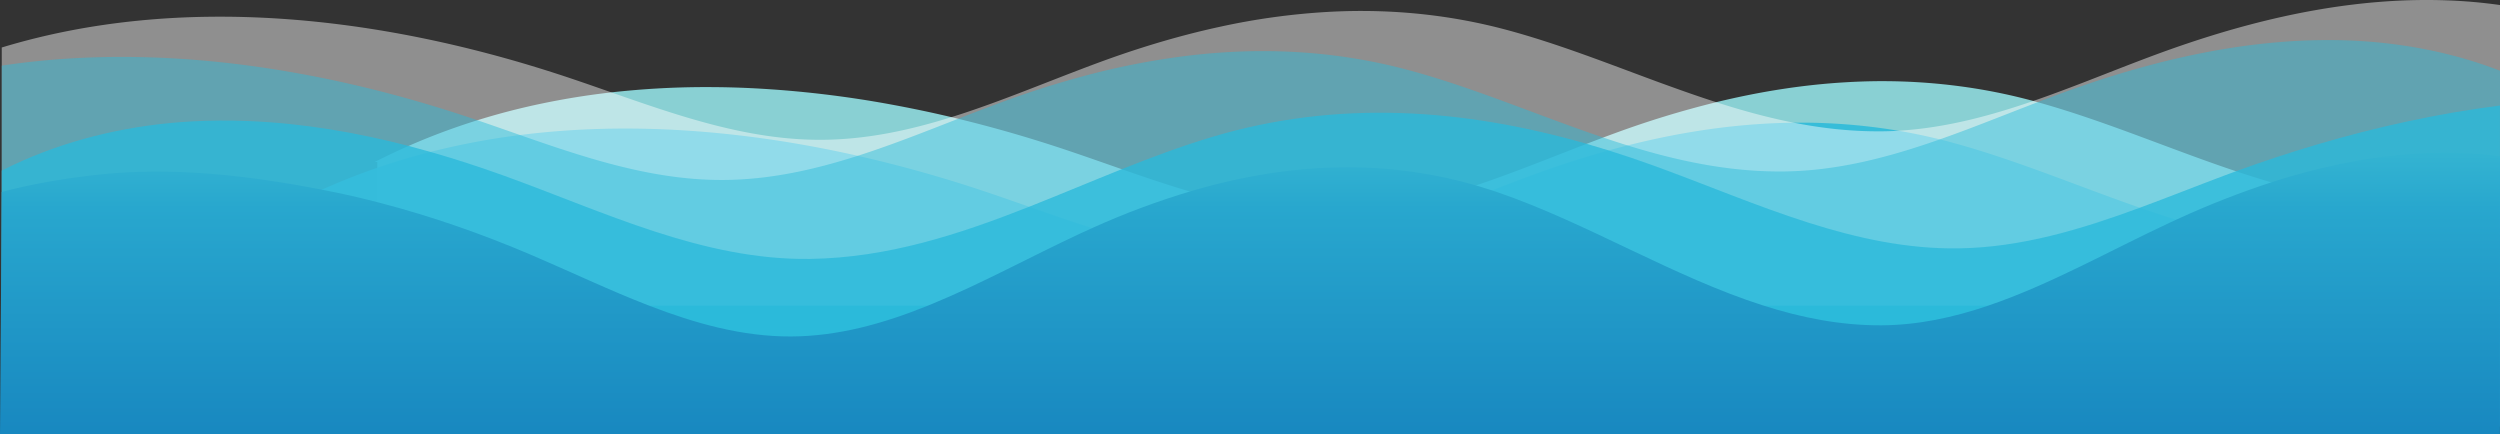 <?xml version="1.0" encoding="UTF-8" standalone="no"?>
<svg
   xmlns:dc="http://purl.org/dc/elements/1.1/"
   xmlns:cc="http://creativecommons.org/ns#"
   xmlns:rdf="http://www.w3.org/1999/02/22-rdf-syntax-ns#"
   xmlns:svg="http://www.w3.org/2000/svg"
   xmlns="http://www.w3.org/2000/svg"
   xmlns:sodipodi="http://sodipodi.sourceforge.net/DTD/sodipodi-0.dtd"
   xmlns:inkscape="http://www.inkscape.org/namespaces/inkscape"
   viewBox="0 0 3650.55 634.36"
   version="1.1"
   id="svg850"
   sodipodi:docname="nautical-waves.svg"
   inkscape:version="0.92.4 (5da689c313, 2019-01-14)">
  <rect x="0" y="0" width="3650.55" height="634.36" fill="#333333" stroke="none"/>
  <sodipodi:namedview
     pagecolor="#ffffff"
     bordercolor="#666666"
     borderopacity="1"
     objecttolerance="10"
     gridtolerance="10"
     guidetolerance="10"
     inkscape:pageopacity="0"
     inkscape:pageshadow="2"
     inkscape:window-width="1920"
     inkscape:window-height="1016"
     id="namedview852"
     showgrid="false"
     inkscape:zoom="0.37528591"
     inkscape:cx="1623.1201"
     inkscape:cy="-147.70972"
     inkscape:window-x="1680"
     inkscape:window-y="27"
     inkscape:window-maximized="1"
     inkscape:current-layer="svg850" />
  <defs
     id="defs832">
    <style
       id="style815">.a{fill:none;}.b{fill:#9aeff3;opacity:0.83;}.b,.c,.d,.e,.f{isolation:isolate;}.c,.e,.f{fill:#2abadb;}.c{opacity:0.85;}.d{fill:#fff;}.d,.e{opacity:0.45;}.f{opacity:0.77;}.g{fill:url(#a);}</style>
    <linearGradient
       id="a"
       x1="1825.28"
       y1="2739.94"
       x2="1825.28"
       y2="3.29"
       gradientUnits="userSpaceOnUse">
      <stop
         offset="0.02"
         stop-color="#041845"
         id="stop817" />
      <stop
         offset="0.31"
         stop-color="#17347b"
         id="stop819" />
      <stop
         offset="0.51"
         stop-color="#0357a7"
         id="stop821" />
      <stop
         offset="0.66"
         stop-color="#0a6db3"
         id="stop823" />
      <stop
         offset="0.77"
         stop-color="#1888c0"
         id="stop825" />
      <stop
         offset="0.89"
         stop-color="#28a7ce"
         id="stop827" />
      <stop
         offset="1"
         stop-color="#53d6db"
         id="stop829" />
    </linearGradient>
  </defs>
  <title
     id="title834">nautical-waves</title>
  <line
     class="a"
     x1="3383.55"
     y1="355.76"
     x2="3383.55"
     y2="187.93"
     id="line836" />
  <path
     class="b"
     d="M3650.55,285.25v276.5H550.92V236.57l-3.74-.06c1.25-.63,2.49-1.27,3.74-1.89q22.45-11.33,45.65-21.52l.28-.12A952.66,952.66,0,0,1,697,175.61q46.69-14.55,94.48-24.48,10.44-2.19,20.93-4.15,39.93-7.53,80.4-12.09a1237.29,1237.29,0,0,1,147.62-7.69q29.55.18,59.14,1.66a1548.64,1548.64,0,0,1,204.34,24.23q15.33,2.84,30.61,5.94,27.45,5.58,54.64,12,5.1,1.2,10.18,2.44c53.41,12.95,106,28.25,157.26,45.41,27.13,9.08,54.26,18.7,81.48,28.18,32.21,11.21,64.55,22.23,97.16,31.92h0c65.4,19.44,131.92,33.57,200.76,33.35,71.37-.23,139.82-15.83,206.88-37.52q5.34-1.73,10.66-3.5c55-18.35,109.19-40.49,163.33-61.3q12-4.62,24.06-9.14,8-3,16.07-5.95a1394.32,1394.32,0,0,1,149.17-45.72c62.55-15.24,125.76-25.41,189.46-29.09q10.35-.61,20.72-1A862.93,862.93,0,0,1,2876,127.95c.7.1,1.4.2,2.11.32a822.45,822.45,0,0,1,90.24,19l.47.13q3.36.9,6.7,1.84,9.57,2.64,19.09,5.47c23.36,6.92,46.55,14.57,69.65,22.61,56.6,19.73,112.65,41.9,169.31,61.89q15.75,5.55,31.56,10.85,9.55,3.2,19.14,6.26,15,4.81,30.13,9.26c19.57,5.75,39.28,11,59.17,15.55q5,1.16,10,2.23c46.9,10.16,94.83,16.35,144.4,16.19C3569.72,299.45,3610.48,294.06,3650.55,285.25Z"
     id="path838" />
  <path
     class="c"
     d="M3650.55,310.83V622.28H431.92V297.1l-3.74-.05c1.25-.63,2.49-1.27,3.74-1.89q18.28-9.24,37.07-17.7,4.41-2,8.86-3.95,36.08-15.84,73.07-28.51,38.44-13.23,77.7-23.18a1077,1077,0,0,1,130.55-24.64q13.77-1.74,27.57-3.16,12.75-1.29,25.54-2.33c76.44-6.15,153.77-5,230.75,2.17q27.79,2.58,55.52,6.18c51.8,6.72,103.3,16,154.11,27.51a1908.13,1908.13,0,0,1,184.92,51.89c21.72,7.27,43.45,14.89,65.22,22.5,29.74,10.4,59.57,20.79,89.61,30.28,73.06,23.11,147.37,40.92,224.58,40.67,71.37-.24,139.82-15.83,206.88-37.52,51.61-16.69,102.4-37,153.07-56.71,20.35-7.91,40.69-15.73,61.05-23.19,36.74-13.45,73.76-25.48,111-35.8q13.68-3.8,27.42-7.26c80-20.26,161.19-32.33,243.06-33.25a854.07,854.07,0,0,1,152.25,11.71q30.47,5.14,61,12.69,8.28,2,16.57,4.28c93.3,25.17,183.45,63.57,275.4,95.51,16.77,5.82,33.6,11.43,50.52,16.71,75.24,23.47,152.27,40.33,233.7,40.07,60.67-.2,119.22-11.49,176.6-28.2C3607.37,325.58,3629,318.44,3650.55,310.83Z"
     id="path840" />
  <path
     class="d"
     d="M3650.55,7.36V446.24H2.55V69.36C264.33-10.09,554.4,23.92,812.4,107.5q9.06,2.92,18.07,5.94c20.76,6.95,41.52,14.22,62.32,21.5,49.58,17.33,99.41,34.68,150.08,47.67,18.49,4.74,37.09,8.9,55.83,12.27,32.9,5.92,66.24,9.4,100.15,9.29,65.55-.22,128.56-13.78,190.29-33.07q5.3-1.65,10.56-3.36c56.46-18.26,111.9-41,167.32-62.29q5.77-2.23,11.54-4.42,14.51-5.53,29-10.86c41.3-15.12,83-28.4,125-39.38q24.1-6.31,48.35-11.58a1003.67,1003.67,0,0,1,158.63-21.86q9.28-.51,18.57-.83c80.39-2.71,161.53,5.43,243,27.41,74.72,20.16,147.37,49.05,220.63,76L2433,124c24.28,8.83,48.63,17.38,73.18,25.27,37.25,12,74.92,22.41,113.35,29.94,40.67,8,82.18,12.71,124.95,12.57q13.73,0,27.3-.86c35.37-2.06,70.05-7.78,104.22-15.92l2-.48c30.62-7.38,60.83-16.69,90.8-27q12.93-4.45,25.79-9.15c24.08-8.77,48-18,71.9-27.35h0l10.59-4.14c20.55-8,41.07-16,61.6-23.7q7.25-2.71,14.5-5.37,20.52-7.52,41.35-14.52C3315.63,22.58,3443.94-4.21,3573.24.55A729.11,729.11,0,0,1,3650.55,7.36Z"
     id="path842" />
  <path
     class="e"
     d="M3650.55,103.27V505H2.55V95.86c128-19.29,259.84-15.68,389.2,4,2.69.41,5.39.82,8.08,1.25q17.55,2.76,35,5.93h0a4.72,4.72,0,0,1,.9.16h0Q451.12,110,466.41,113q9.12,1.81,18.18,3.74h0q9.59,2,19.12,4.17,13.35,3,26.63,6.18h0q37.75,9.06,74.88,19.7,41.24,11.78,81.52,25.29l10.18,3.44c20.71,7,41.42,14.32,62.19,21.57q13.78,4.81,27.61,9.56,12.45,4.27,24.93,8.43c79.13,26.29,159.53,48,243.47,47.73,68.1-.23,133.45-14.85,197.48-35.35l3.37-1.08c48.3-15.62,95.86-34.5,143.29-53,21.54-8.4,43-16.71,64.6-24.59,34.12-12.49,68.5-23.73,103.11-33.45q5.79-1.62,11.58-3.19a1098.92,1098.92,0,0,1,154-30.56q23.5-2.89,47.11-4.6c91.74-6.62,184.53.41,277.79,25.56,96,25.9,188.59,66.23,283.45,98.23q17.7,6,35.53,11.52c72.24,22.36,146.2,38.35,224.35,38.1,80.37-.27,156.91-20.58,232-46.95,14.46-5.07,28.86-10.37,43.22-15.8l2-.76c32.63-12.35,65.06-25.32,97.5-37.72q9.54-3.66,19.09-7.23,7.47-2.8,14.94-5.54,27.1-9.92,54.72-19,17.08-5.56,34.35-10.75,20.12-6,40.45-11.44,39.3-10.5,79.29-18.32c69.45-13.53,140.22-20.44,211.29-17.83C3505.4,62,3581.07,76.36,3650.55,103.27Z"
     id="path844" />
  <path
     class="f"
     d="M3650.55,623,550.92,561.75,2.55,581.41V249.1q14.91-7.59,30.28-14.38c76.73-33.85,161.25-52.63,246.19-57.38,27.9-1.56,55.79-1.7,83.61-.58,78.95,3.15,157.36,16.46,233.94,36.34q16.08,4.17,32,8.72c36.54,10.4,72.62,22.21,108.1,35,145.47,52.52,290,123.45,446.31,121.24,113.09-1.6,217.36-35.77,319.77-76.14C1548,284.09,1592.88,265,1638,247.06c43.12-17.19,86.45-33.4,130.53-46.67C1953,144.9,2137.29,158.51,2316.81,210q16.11,4.62,32.17,9.64,32.41,10.13,64.6,21.78c75.49,27.27,150.73,59.47,227.51,83.84,71.17,22.6,143.64,38.47,218.81,37.41,91.74-1.3,179-27.78,264.78-59.35,41.39-15.24,82.43-31.66,123.46-47l9-3.36,7.9-2.9q58.21-21.25,118.44-39.09c87-25.66,176.61-45.32,267-56.9V622.25Z"
     id="path846" />
  <path
     class="g"
     d="M 3650.55,228.36 3650.48,634.907 0,634.36 l 2.55,-354 c 44.43,-12 90.61,-19.53 136.11,-24.77 110.71,-12.75 223.43,0.28 334.34,21.95 27.44,5.333 54.75,11.563 81.93,18.69 75.25,19.58 149.22,45.46 220.66,75.94 57.11,24.37 114.25,51.78 172.24,74.16 67.46,26 136.09,45.26 207.18,45 68.88,-0.28 135,-18.8 199.86,-45 2.34,-0.94 4.67,-1.9 7,-2.86 72.34,-29.82 143.06,-68.7 214.12,-101.85 6.8,-3.167 13.607,-6.273 20.42,-9.32 46.361,-20.911 94.071,-38.69 142.81,-53.22 75.32,-22.17 151.55,-34.81 228.41,-34.81 64.27,-0.097 128.22,9.043 189.89,27.14 7.8,2.293 15.603,4.737 23.41,7.33 2.127,0.707 4.257,1.427 6.39,2.16 131,45 255.81,123.36 388.09,165.43 55.52,17.66 112.36,28.94 171.53,28.7 53.5,-0.22 105.36,-11.44 156.22,-28.7 90.17,-30.59 177.21,-80.13 264.76,-121 3.767,-1.76 7.54,-3.5 11.32,-5.22 45.268,-20.862 91.725,-39.04 139.13,-54.44 10.12,-3.247 20.267,-6.333 30.44,-9.26 12.86,-3.7 25.77,-7.127 38.73,-10.28 70.07,-17 141.43,-25.65 213.08,-22.29 18,0.83 31.98,2.03 49.93,4.52 z"
     id="path848"
     inkscape:connector-curvature="0"
     style="fill:url(#a)"
     sodipodi:nodetypes="ccccscccccccccccccccccccccccc" />
</svg>
